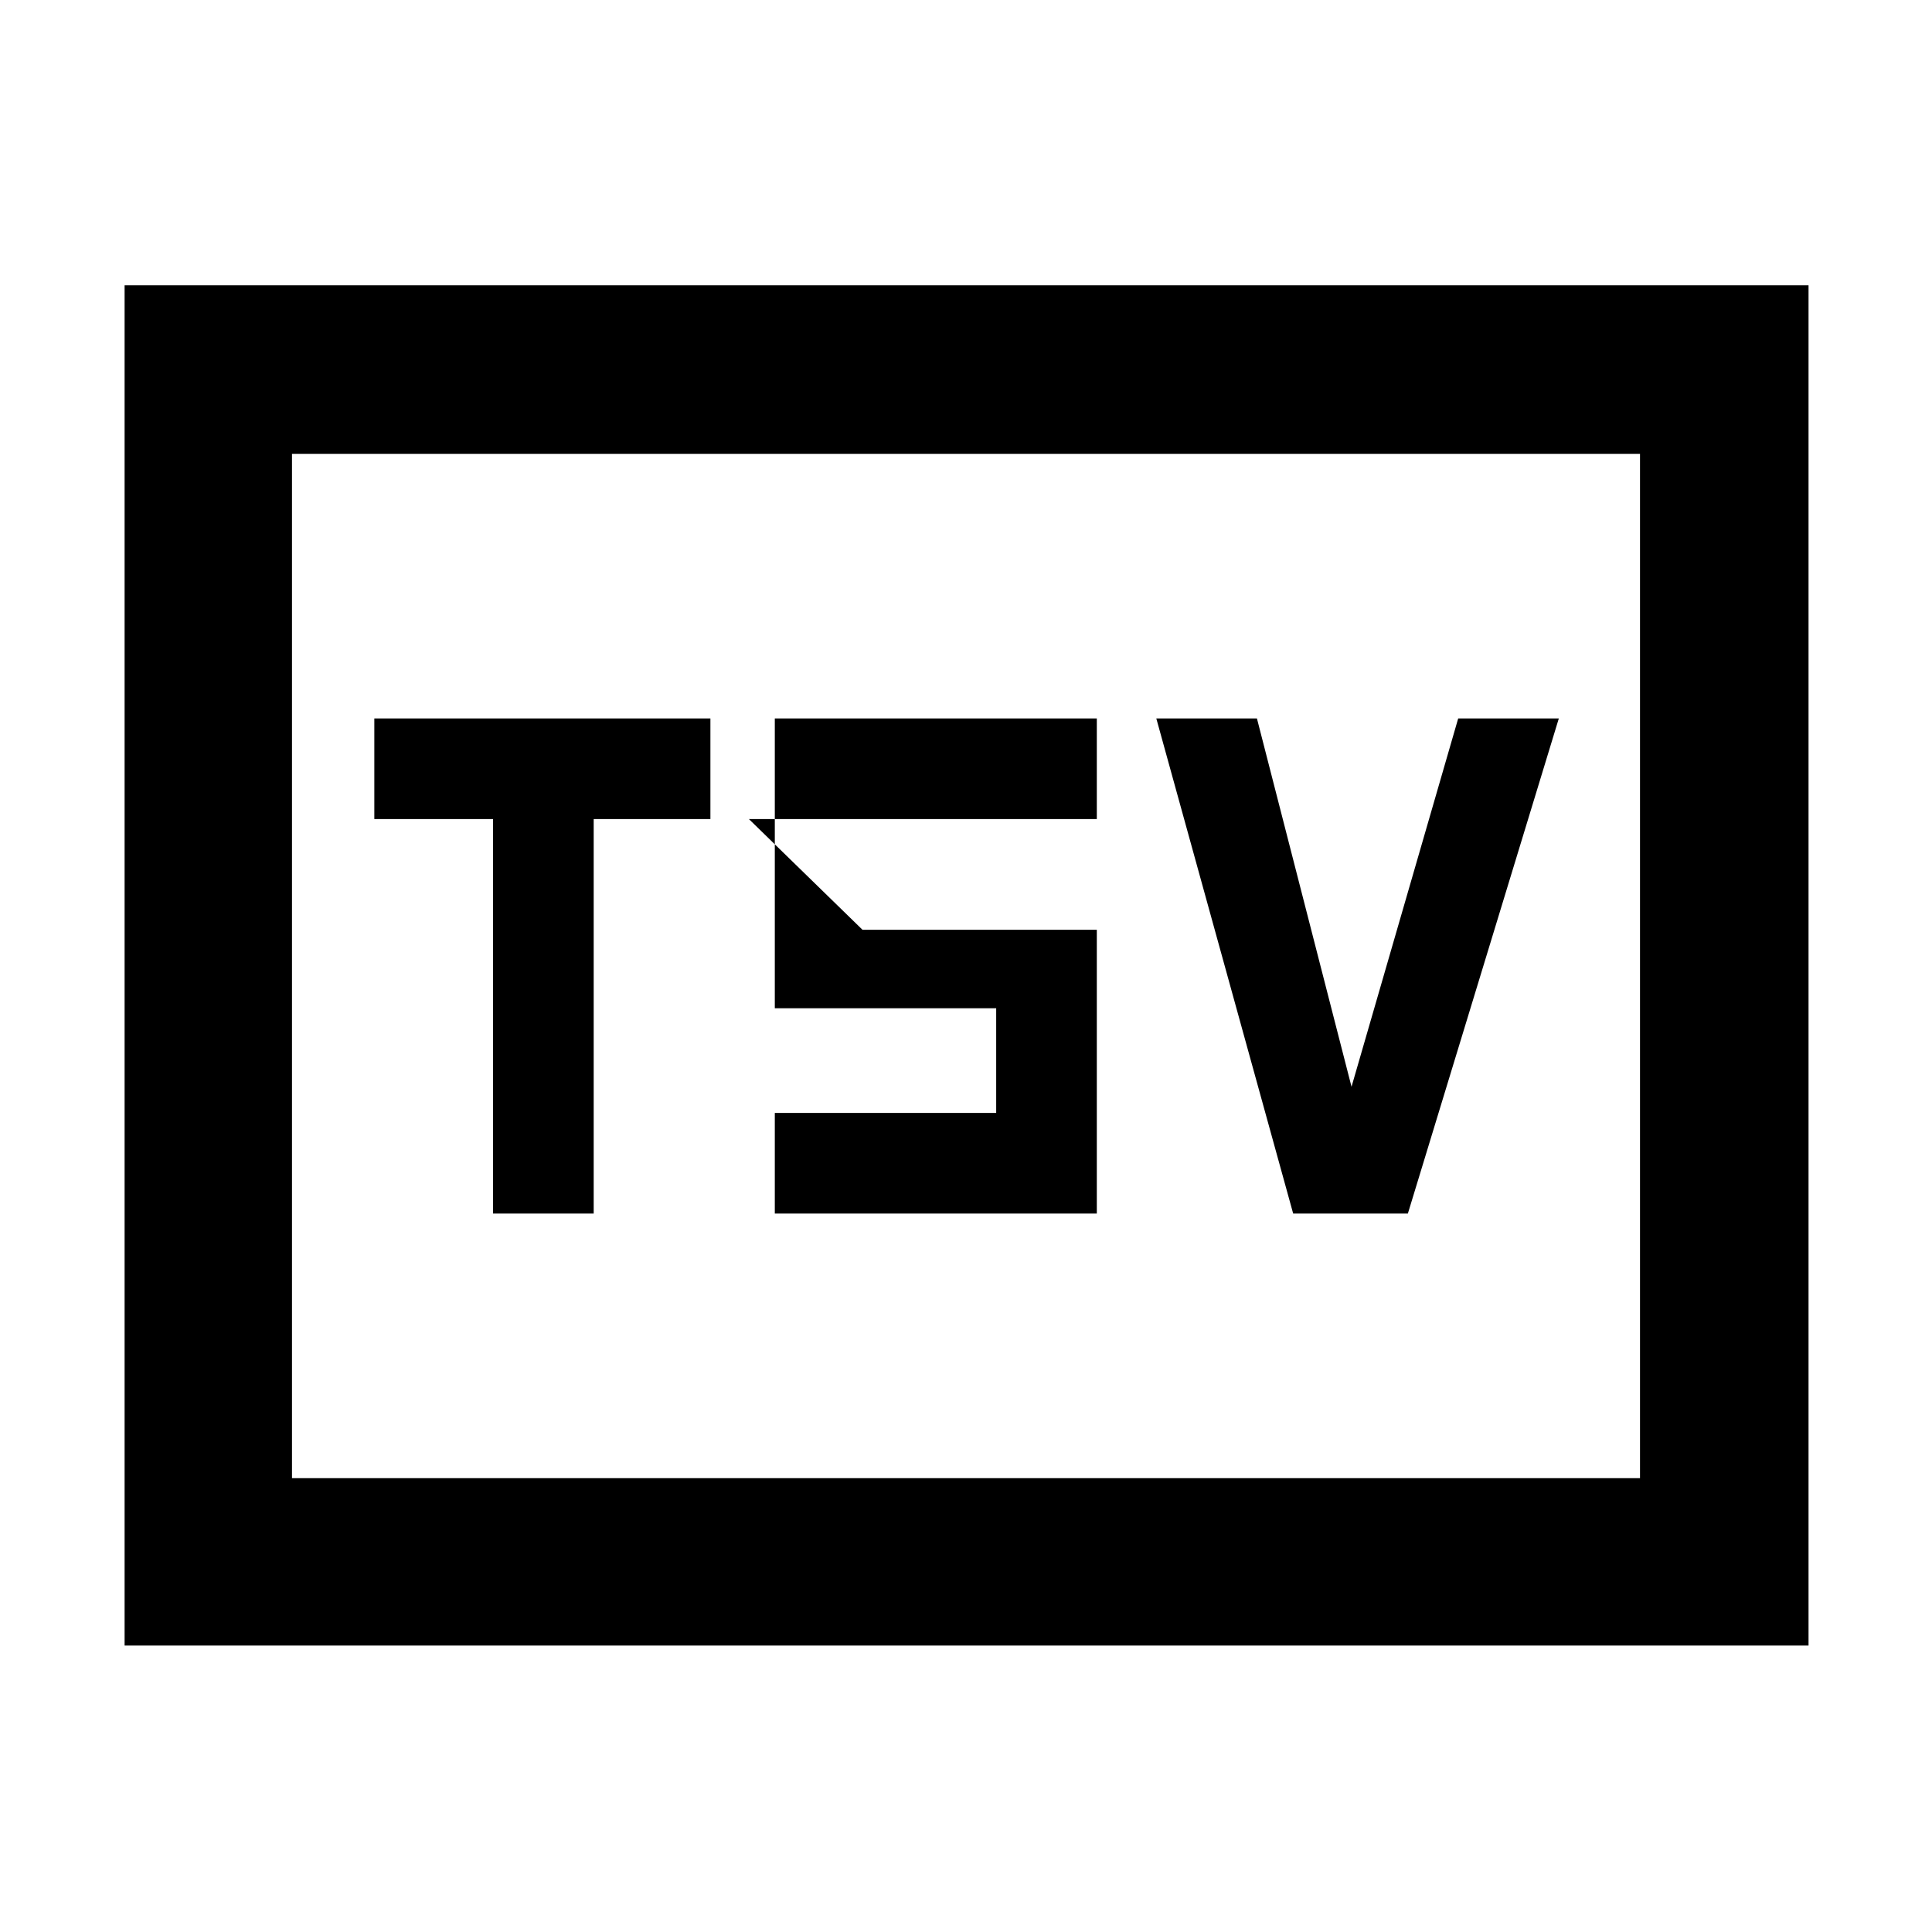 <svg xmlns="http://www.w3.org/2000/svg" height="48" viewBox="0 -960 960 960" width="48"><path d="M245-357h50v-196h58v-50H186v50h59v196Zm140 0h160v-141H428.566l-56.428-55H545v-50H385v144h110v52H385v50Zm257.565 0h57l75-246h-50l-53 183-47-183h-50l68 246ZM61.913-142.348v-675.87h836.739v675.87H61.912Zm83.174-83.174h669.826v-508.956H145.087v508.956Zm0 0v-508.956 508.956Z"/></svg>